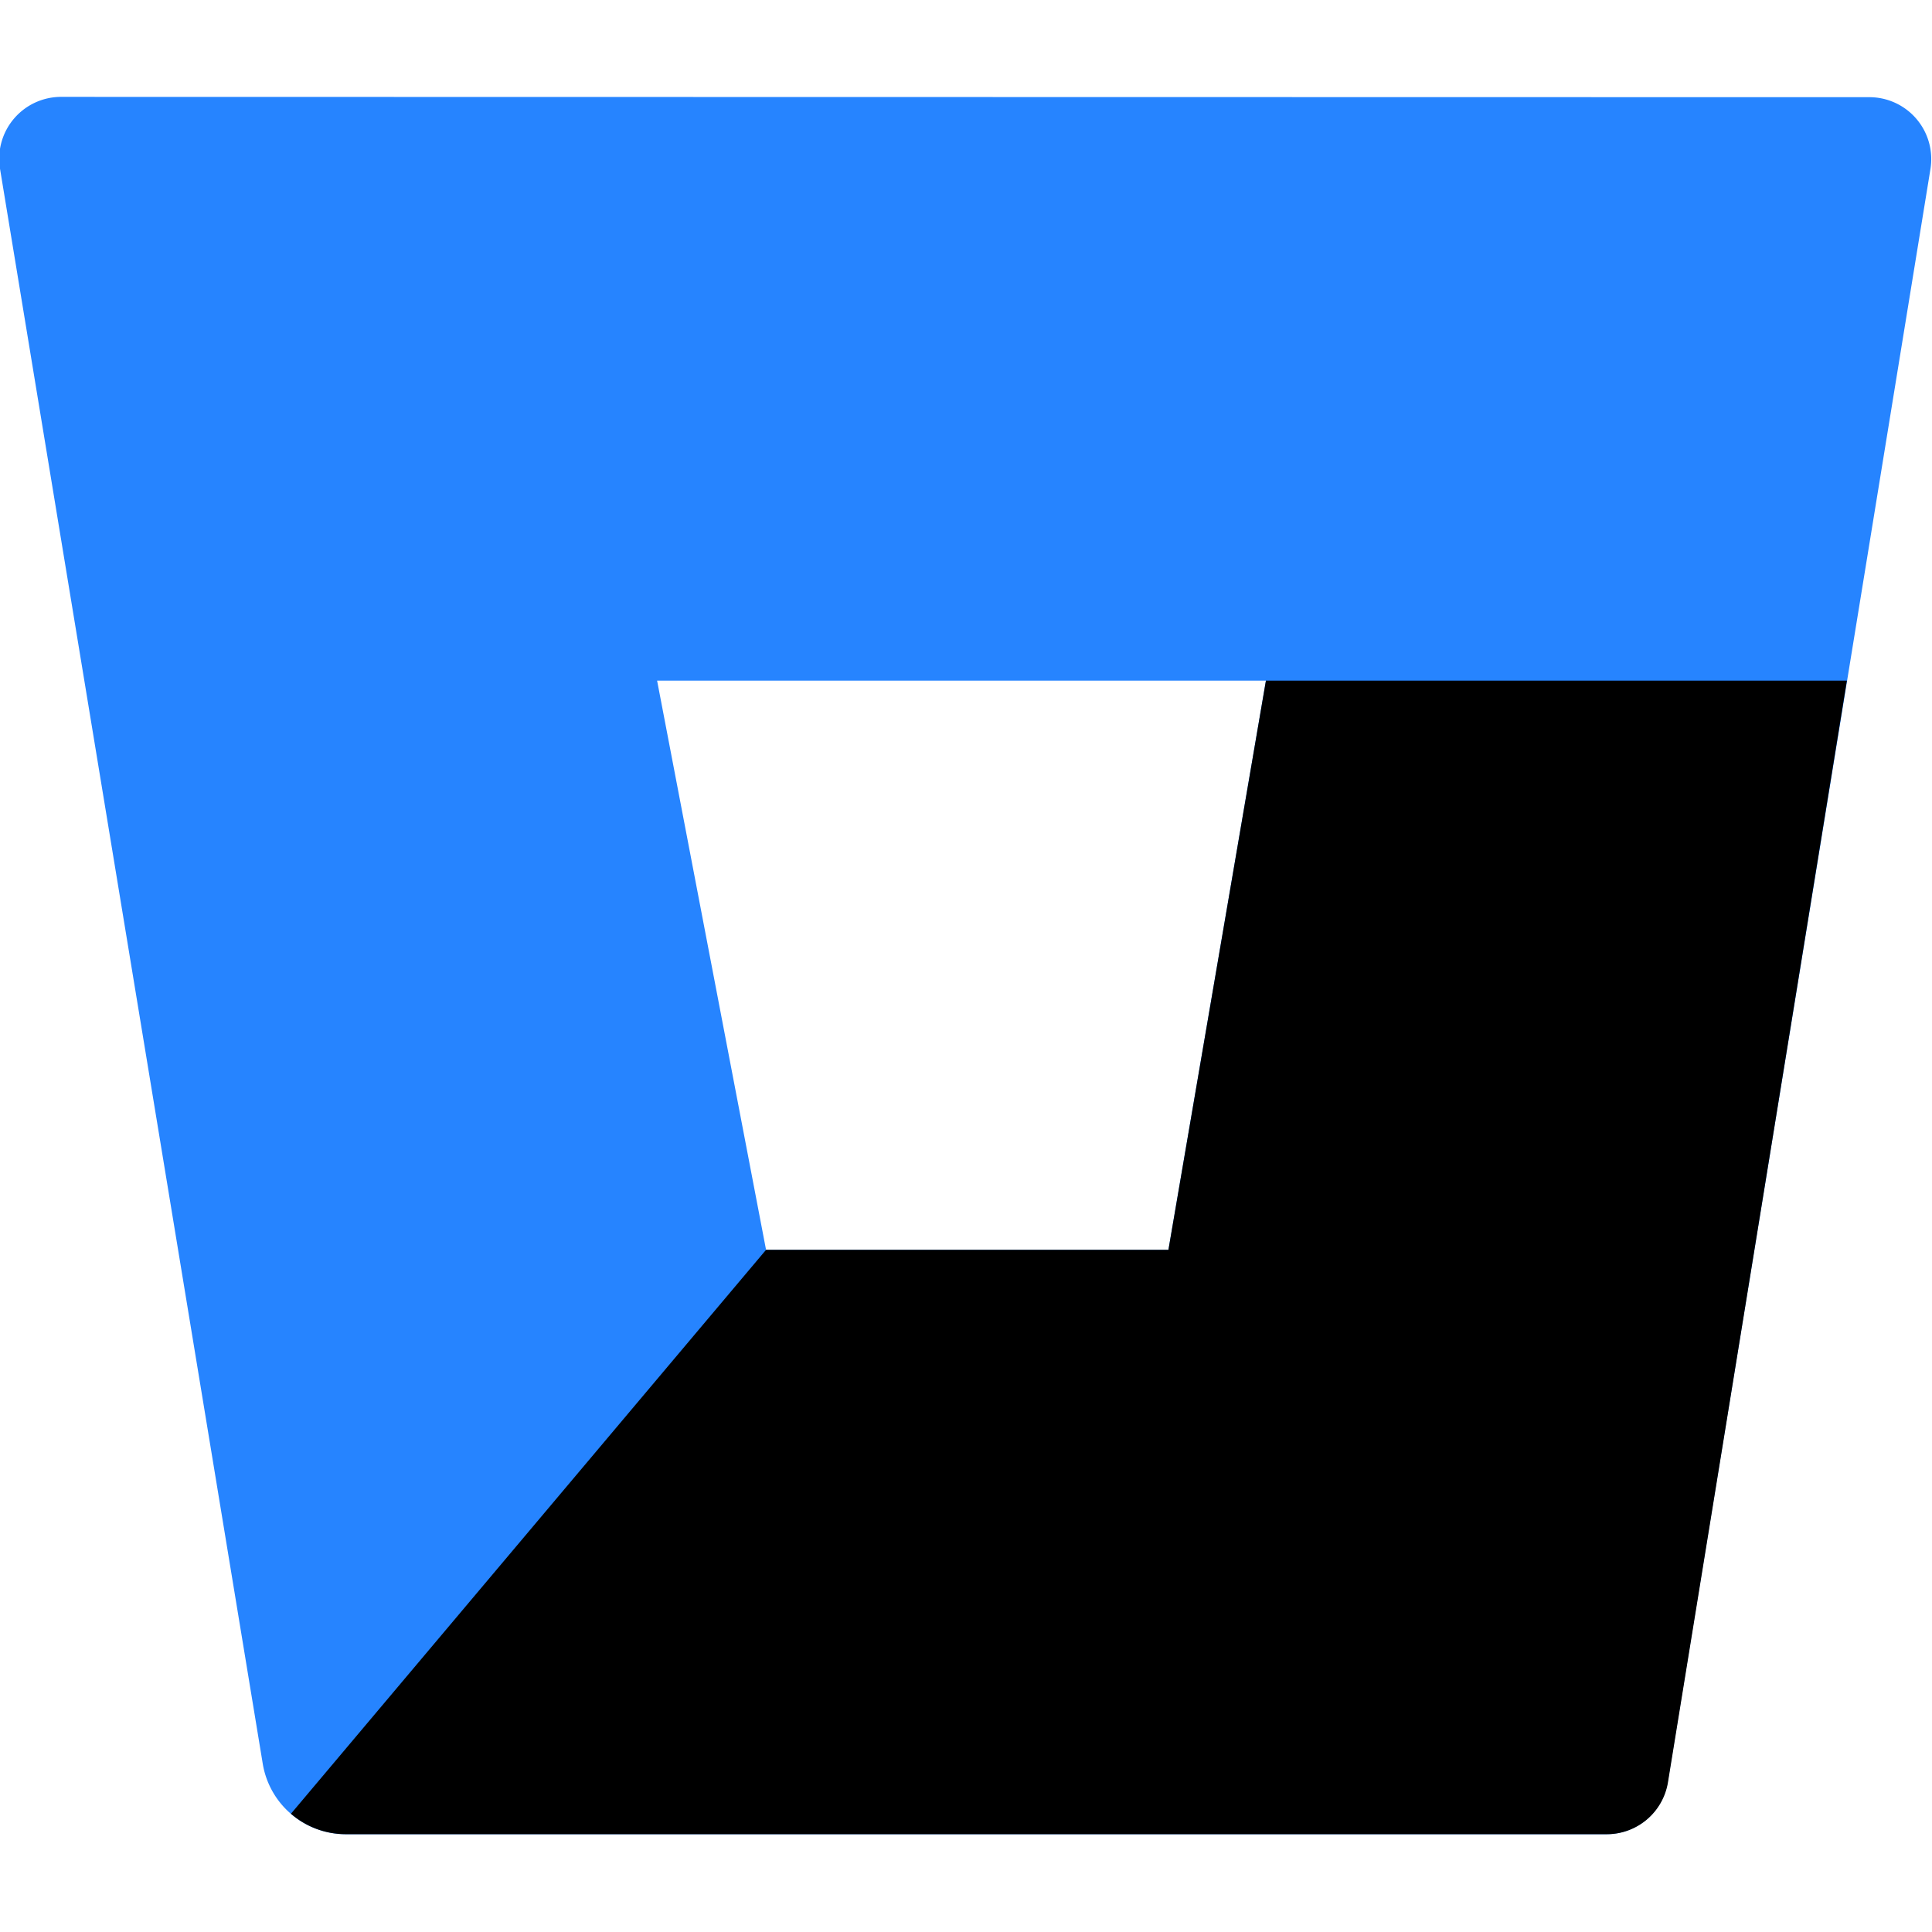 <svg
        xmlns="http://www.w3.org/2000/svg"
        width="512"
        height="512"
        viewBox="0 0 62.42 62.42"
>
    <defs>
        <linearGradient
                id="New_Gradient_Swatch_1"
                x1="64.01"
                y1="30.27"
                x2="32.99"
                y2="54.48"
                gradientUnits="userSpaceOnUse"
        >
            <stop offset="0.18" stopColor="#0052cc"/>
            <stop offset="1" stopColor="#2684ff"/>
        </linearGradient>
    </defs>
    <title>Bitbucket-blue</title>
    <g id="Layer_2" data-name="Layer 2">
        <g id="Blue" transform="translate(0 -3.13)">
            <path
                    d="M2,6.26A2,2,0,0,0,0,8.58L8.49,60.12a2.72,2.72,0,0,0,2.66,2.27H51.88a2,2,0,0,0,2-1.68L62.37,8.59a2,2,0,0,0-2-2.32ZM37.75,43.51h-13L21.23,25.12H40.9Z"
                    fill="#2684ff"
            />
            <path
                    d="M59.67,25.12H40.9L37.75,43.51h-13L9.4,61.73a2.71,2.71,0,0,0,1.75.66H51.89a2,2,0,0,0,2-1.68Z"
                    fill="url(#New_Gradient_Swatch_1)"
            />
        </g>
    </g>
</svg>